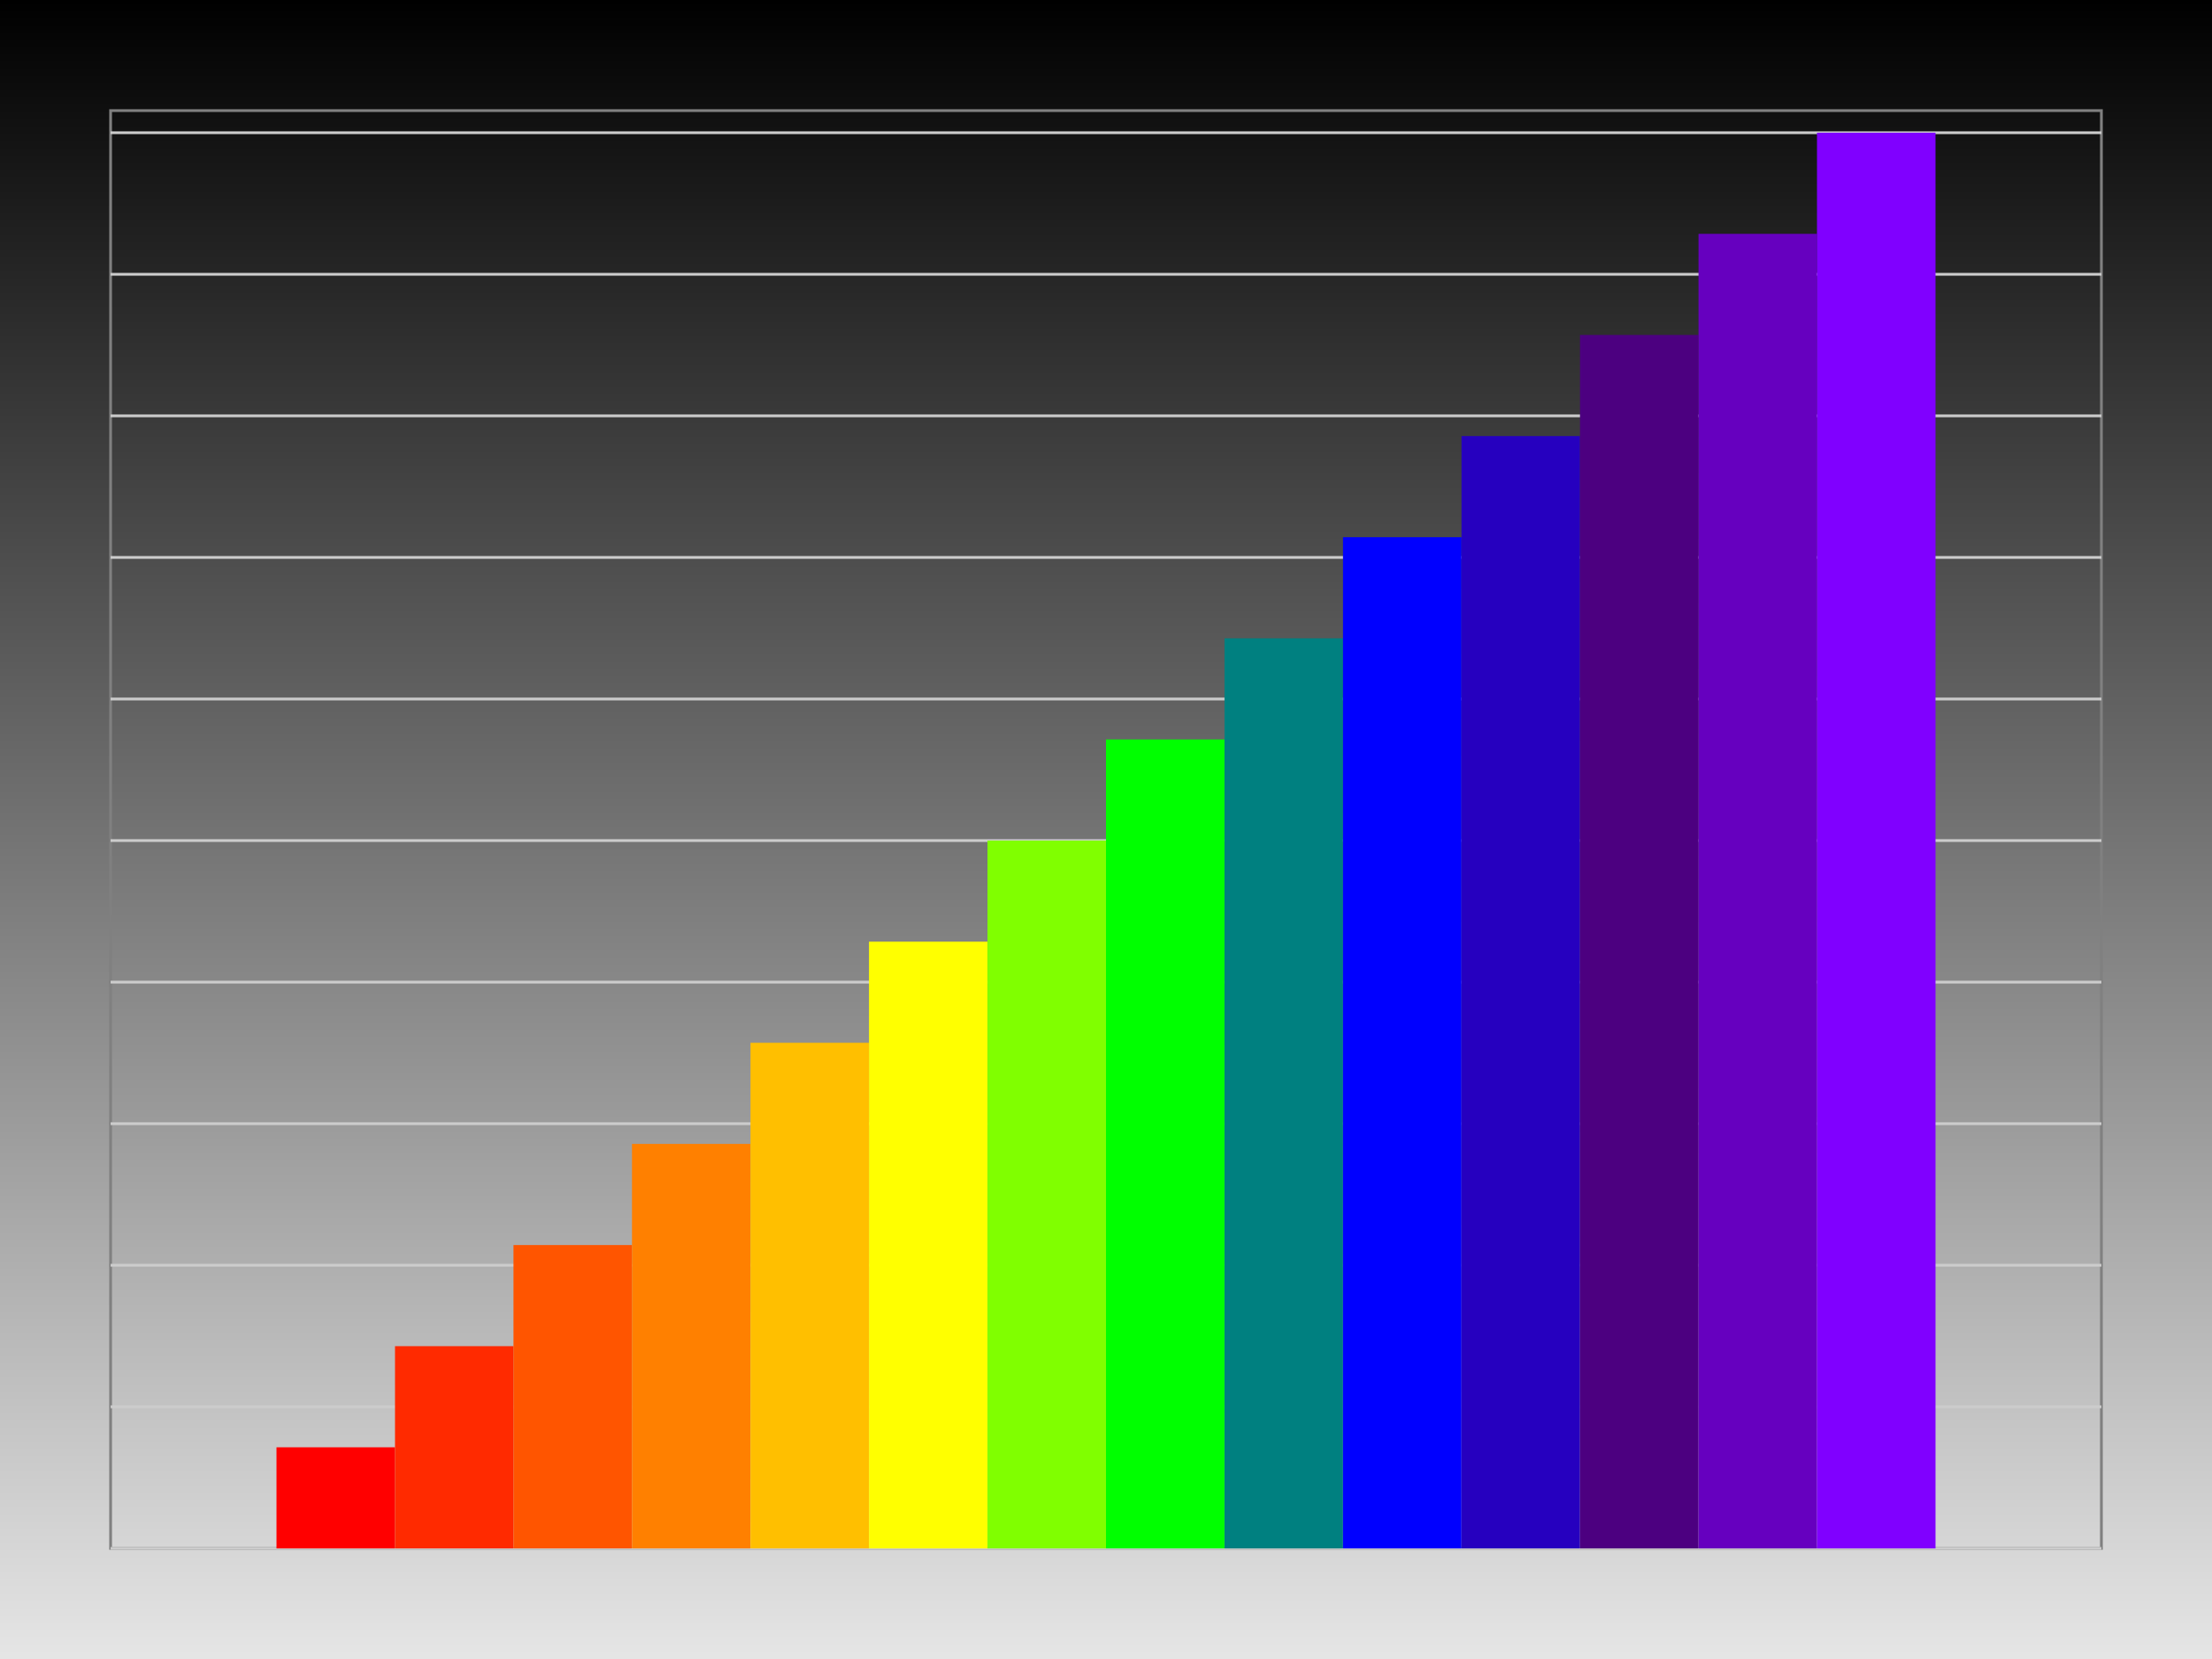 <?xml version="1.0" encoding="UTF-8"?>
<svg xmlns="http://www.w3.org/2000/svg" xmlns:xlink="http://www.w3.org/1999/xlink" width="400pt" height="300pt" viewBox="0 0 400 300" version="1.1">
<defs>
<linearGradient id="linear0" gradientUnits="userSpaceOnUse" x1="200" y1="0" x2="200" y2="300" >
<stop offset="0" style="stop-color:rgb(0%,0%,0%);stop-opacity:1;"/>
<stop offset="1" style="stop-color:rgb(90%,90%,90%);stop-opacity:1;"/>
</linearGradient>
</defs>
<g id="surface226">
<rect x="0" y="0" width="400" height="300" style="fill:url(#linear0);stroke:none;"/>
<path style="fill:none;stroke-width:0.5;stroke-linecap:butt;stroke-linejoin:miter;stroke:rgb(50%,50%,50%);stroke-opacity:1;stroke-miterlimit:10;" d="M 20 20 L 380 20 L 380 280 L 20 280 Z "/>
<path style="fill:none;stroke-width:0.5;stroke-linecap:butt;stroke-linejoin:miter;stroke:rgb(80%,80%,80%);stroke-opacity:1;stroke-miterlimit:10;" d="M 20 24 L 380 24 "/>
<path style="fill:none;stroke-width:0.5;stroke-linecap:butt;stroke-linejoin:miter;stroke:rgb(80%,80%,80%);stroke-opacity:1;stroke-miterlimit:10;" d="M 20 49.602 L 380 49.602 "/>
<path style="fill:none;stroke-width:0.5;stroke-linecap:butt;stroke-linejoin:miter;stroke:rgb(80%,80%,80%);stroke-opacity:1;stroke-miterlimit:10;" d="M 20 75.199 L 380 75.199 "/>
<path style="fill:none;stroke-width:0.5;stroke-linecap:butt;stroke-linejoin:miter;stroke:rgb(80%,80%,80%);stroke-opacity:1;stroke-miterlimit:10;" d="M 20 100.801 L 380 100.801 "/>
<path style="fill:none;stroke-width:0.5;stroke-linecap:butt;stroke-linejoin:miter;stroke:rgb(80%,80%,80%);stroke-opacity:1;stroke-miterlimit:10;" d="M 20 126.398 L 380 126.398 "/>
<path style="fill:none;stroke-width:0.5;stroke-linecap:butt;stroke-linejoin:miter;stroke:rgb(80%,80%,80%);stroke-opacity:1;stroke-miterlimit:10;" d="M 20 152 L 380 152 "/>
<path style="fill:none;stroke-width:0.5;stroke-linecap:butt;stroke-linejoin:miter;stroke:rgb(80%,80%,80%);stroke-opacity:1;stroke-miterlimit:10;" d="M 20 177.602 L 380 177.602 "/>
<path style="fill:none;stroke-width:0.5;stroke-linecap:butt;stroke-linejoin:miter;stroke:rgb(80%,80%,80%);stroke-opacity:1;stroke-miterlimit:10;" d="M 20 203.199 L 380 203.199 "/>
<path style="fill:none;stroke-width:0.5;stroke-linecap:butt;stroke-linejoin:miter;stroke:rgb(80%,80%,80%);stroke-opacity:1;stroke-miterlimit:10;" d="M 20 228.801 L 380 228.801 "/>
<path style="fill:none;stroke-width:0.5;stroke-linecap:butt;stroke-linejoin:miter;stroke:rgb(80%,80%,80%);stroke-opacity:1;stroke-miterlimit:10;" d="M 20 254.398 L 380 254.398 "/>
<path style="fill:none;stroke-width:0.5;stroke-linecap:butt;stroke-linejoin:miter;stroke:rgb(80%,80%,80%);stroke-opacity:1;stroke-miterlimit:10;" d="M 20 280 L 380 280 "/>
<path style=" stroke:none;fill-rule:nonzero;fill:rgb(100%,0%,0%);fill-opacity:1;" d="M 50 261.715 L 71.43 261.715 L 71.43 280 L 50 280 Z "/>
<path style=" stroke:none;fill-rule:nonzero;fill:rgb(100%,16.667%,0%);fill-opacity:1;" d="M 71.43 243.43 L 92.859 243.43 L 92.859 280 L 71.43 280 Z "/>
<path style=" stroke:none;fill-rule:nonzero;fill:rgb(100%,33.333%,0%);fill-opacity:1;" d="M 92.855 225.145 L 114.285 225.145 L 114.285 280 L 92.855 280 Z "/>
<path style=" stroke:none;fill-rule:nonzero;fill:rgb(100%,50%,0%);fill-opacity:1;" d="M 114.285 206.855 L 135.715 206.855 L 135.715 280 L 114.285 280 Z "/>
<path style=" stroke:none;fill-rule:nonzero;fill:rgb(100%,75%,0%);fill-opacity:1;" d="M 135.715 188.57 L 157.145 188.57 L 157.145 280 L 135.715 280 Z "/>
<path style=" stroke:none;fill-rule:nonzero;fill:rgb(100%,100%,0%);fill-opacity:1;" d="M 157.145 170.285 L 178.574 170.285 L 178.574 280 L 157.145 280 Z "/>
<path style=" stroke:none;fill-rule:nonzero;fill:rgb(50%,100%,0%);fill-opacity:1;" d="M 178.57 152 L 200 152 L 200 280 L 178.57 280 Z "/>
<path style=" stroke:none;fill-rule:nonzero;fill:rgb(0%,100%,0%);fill-opacity:1;" d="M 200 133.715 L 221.43 133.715 L 221.43 280 L 200 280 Z "/>
<path style=" stroke:none;fill-rule:nonzero;fill:rgb(0%,50%,50%);fill-opacity:1;" d="M 221.43 115.43 L 242.859 115.43 L 242.859 280 L 221.43 280 Z "/>
<path style=" stroke:none;fill-rule:nonzero;fill:rgb(0%,0%,100%);fill-opacity:1;" d="M 242.855 97.145 L 264.285 97.145 L 264.285 280 L 242.855 280 Z "/>
<path style=" stroke:none;fill-rule:nonzero;fill:rgb(15%,0%,75%);fill-opacity:1;" d="M 264.285 78.855 L 285.715 78.855 L 285.715 280 L 264.285 280 Z "/>
<path style=" stroke:none;fill-rule:nonzero;fill:rgb(30%,0%,50%);fill-opacity:1;" d="M 285.715 60.57 L 307.145 60.57 L 307.145 280 L 285.715 280 Z "/>
<path style=" stroke:none;fill-rule:nonzero;fill:rgb(40%,0%,75%);fill-opacity:1;" d="M 307.145 42.285 L 328.574 42.285 L 328.574 280 L 307.145 280 Z "/>
<path style=" stroke:none;fill-rule:nonzero;fill:rgb(50%,0%,100%);fill-opacity:1;" d="M 328.57 24 L 350 24 L 350 280 L 328.57 280 Z "/>
</g>
</svg>
